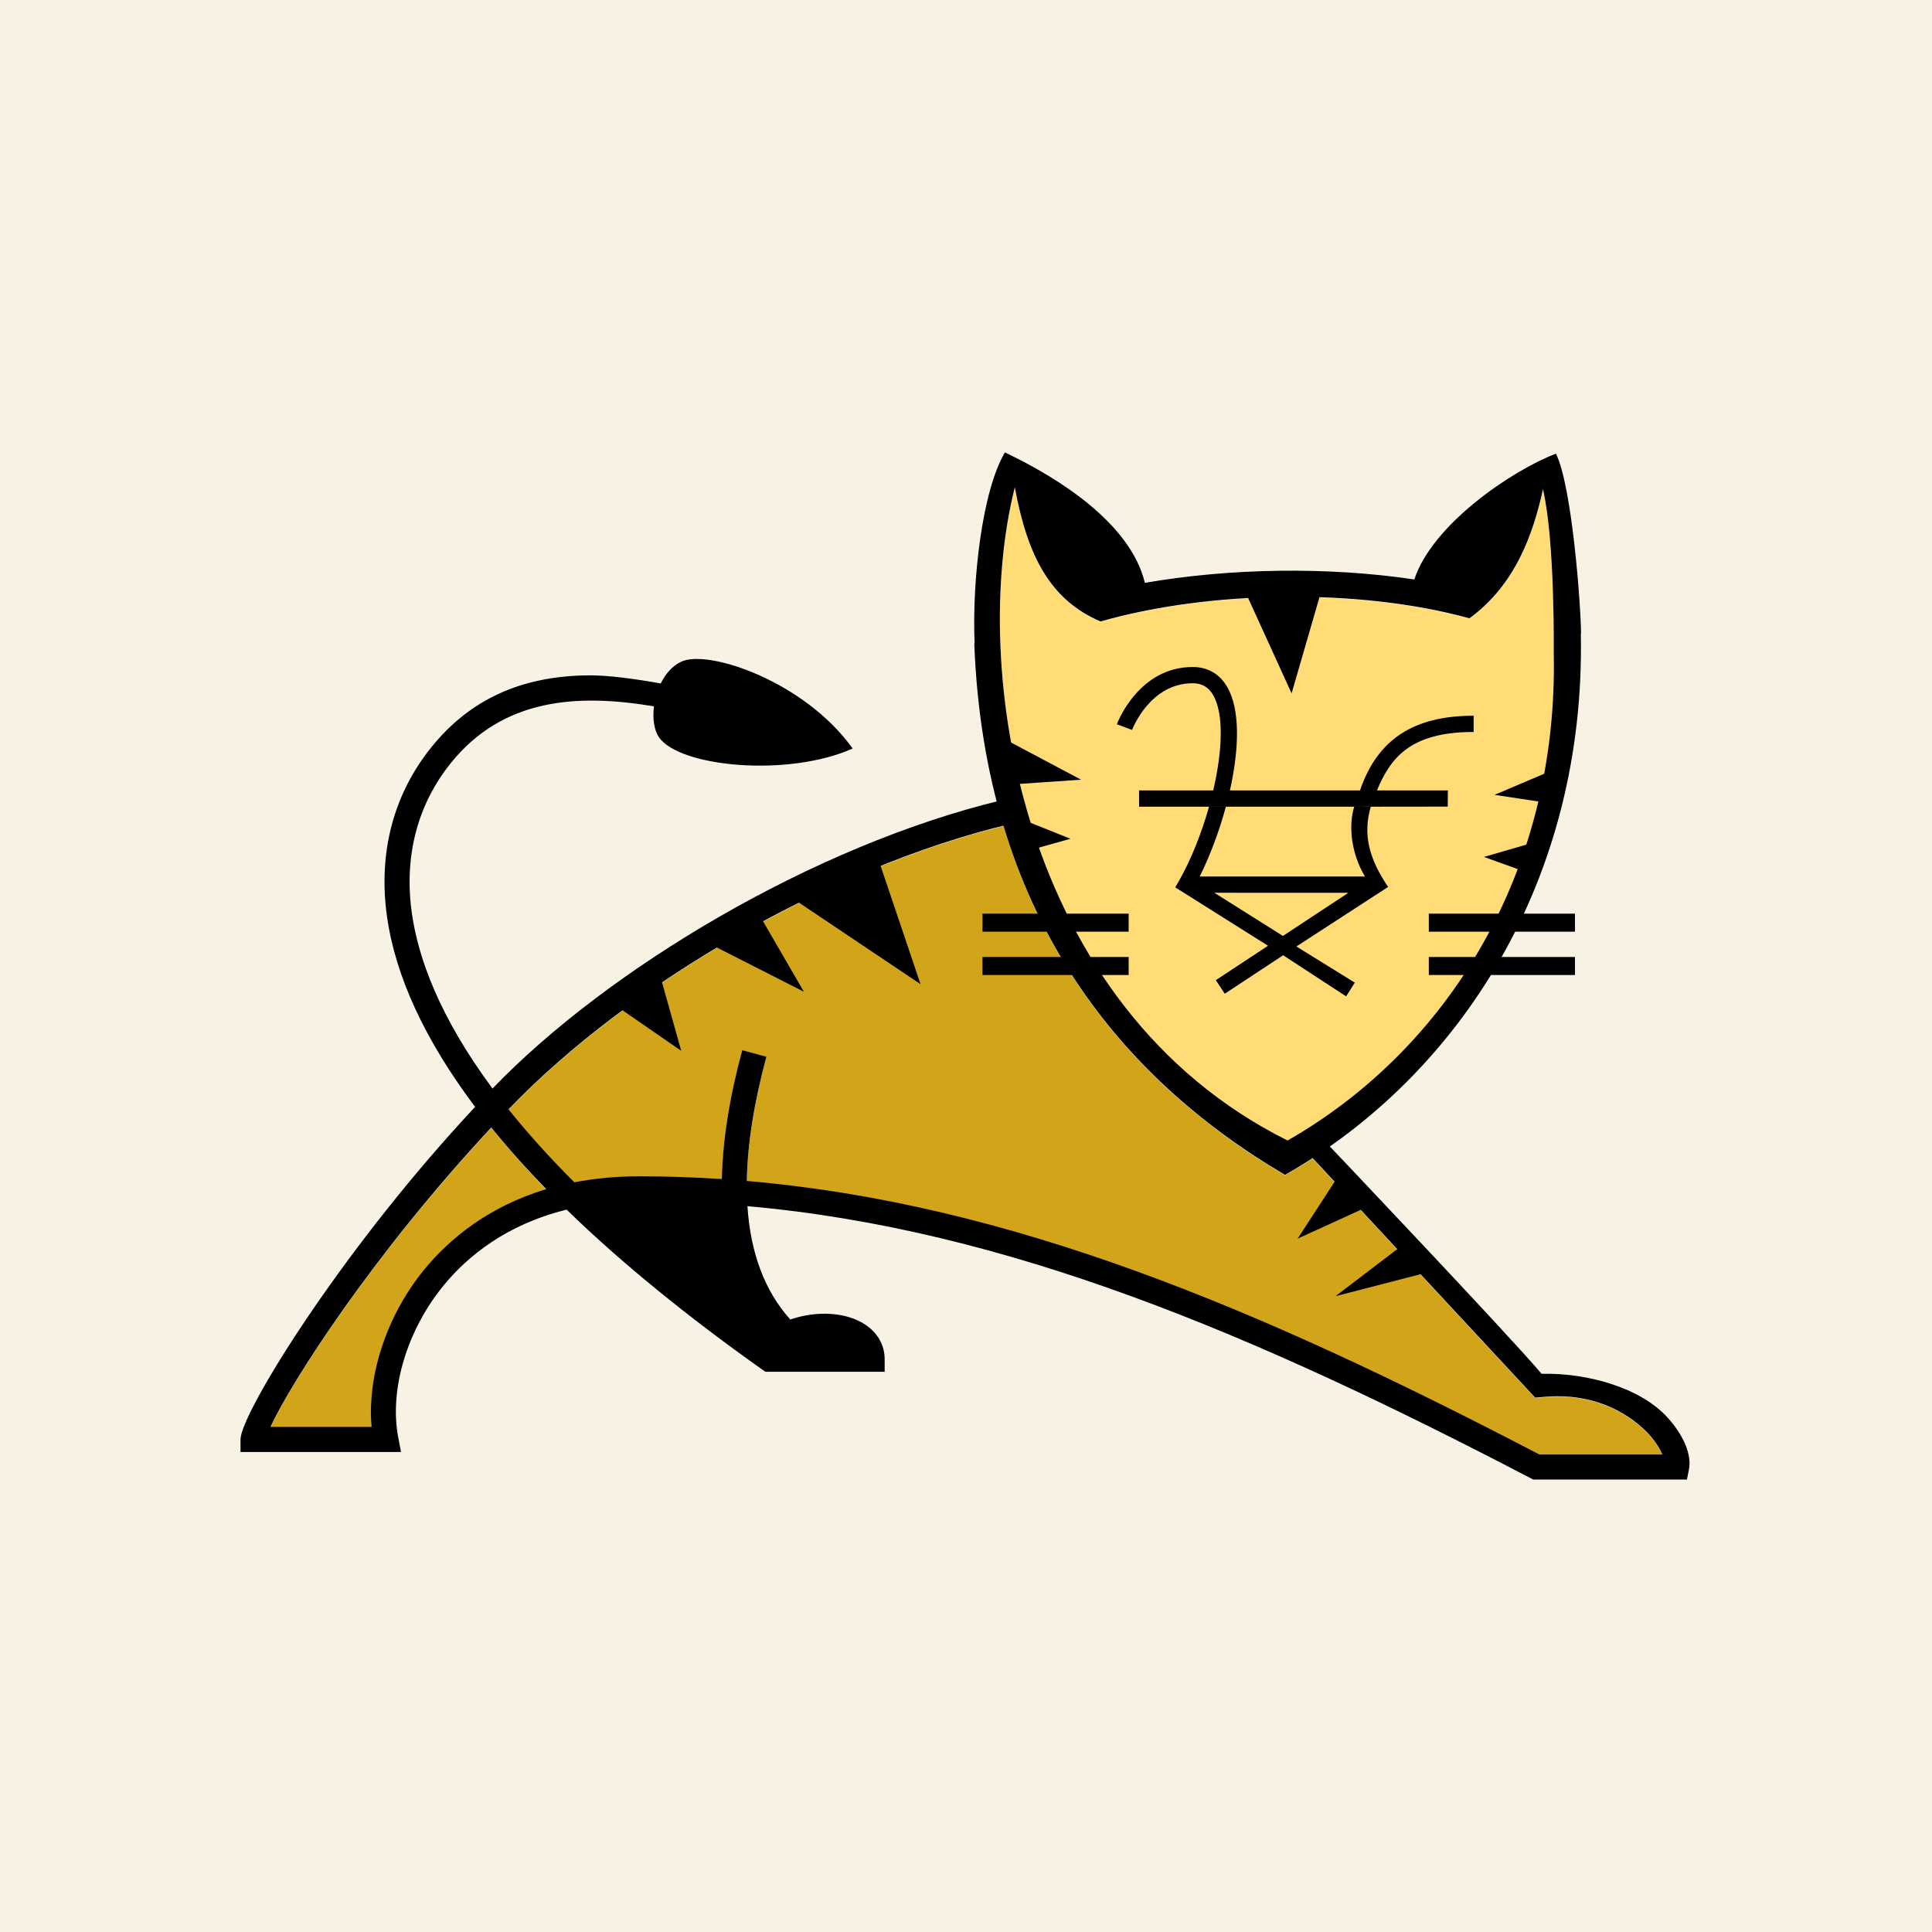 <svg xmlns="http://www.w3.org/2000/svg" viewBox="0 0 200 200" enable-background="new 0 0 200 200"><g><path fill="#F8F2E5" d="M0 0h200v200h-200z"/><g><path d="M50.856 116.765c1.707 2.105 3.604 4.238 5.691 6.382-6.077 1.828-10.061 5.224-12.546 8.222-3.932 4.745-6.013 11.013-5.535 16.392h-10.466c2.099-4.554 10.477-17.712 22.856-30.996zM172.084 150.615h-12.725c-29.191-15.233-54.82-25.974-82.045-28.321.058-3.788.732-8.078 2.03-12.857l-2.508-.675c-1.332 4.912-2.03 9.357-2.11 13.336-2.837-.19-5.691-.283-8.574-.283-2.439 0-4.664.225-6.694.617-2.646-2.641-4.901-5.166-6.815-7.558 12.557-13.077 33.239-24.908 51.239-29.359 5.068 16.847 15.948 28.39 29.151 36.156.968-.553 1.92-1.13 2.854-1.741l23.034 24.798 1.009-.087c6.29-.542 9.865 2.872 10.811 3.932.697.774 1.112 1.483 1.343 2.042z" fill="#D1A41A"/><path d="M160.847 67.67c.467 22.884-11.208 41.098-27.554 50.438-27.744-13.82-32.968-48.841-28.24-67.625 1.314 7.184 3.707 11.687 8.873 13.896 11.266-3.223 26.77-3.477 38.192-.329 4.757-3.459 6.602-8.746 7.611-13.365 1.256 5.374 1.112 16.985 1.118 16.985z" fill="#FFDC76"/></g><g><path d="M91.059 89.337l4.233 12.543-12.857-8.623zM78.672 94.825l4.547 7.839-9.564-4.86zM68.324 100.939l2.195 7.84-6.585-4.547zM138.41 121.95l-4.077 6.272 7.212-3.293zM144.838 129.162l-6.585 5.018 9.094-2.352zM128.845 61.114l4.861 10.662 3.136-10.818zM104.229 76.636l7.683 4.077-6.899.471zM106.111 84.947l4.703 1.881-3.919 1.098zM160.988 79.616l-6.272 2.666 5.174.783zM158.479 87.298l-4.86 1.412 3.919 1.411z"/></g><g><path d="M101.705 99.066h15.132v1.868h-15.132zM101.705 94.582h15.132v1.868h-15.132zM147.911 99.066h15.131v1.868h-15.131zM147.911 94.582h15.131v1.868h-15.131zM142.577 83.507h-24.659v-1.681h7.674c.945-4.046 1.132-7.913-.008-9.874-.486-.833-1.159-1.223-2.118-1.223-4.387 0-6.2 4.64-6.275 4.837l.001-.001-1.574-.591c.09-.242 2.286-5.926 7.848-5.926 1.552 0 2.787.713 3.57 2.059 1.39 2.387 1.226 6.518.285 10.719h13.465c1.789-5.256 5.524-7.734 11.765-7.734v1.681c-6.764 0-8.659 2.868-10.013 6.053h7.347l-.017 1.673-7.291.008zM143.683 91.81l.011-.002c-1.994-2.941-2.626-5.451-1.792-8.31l-1.713.008c-.597 1.903-.358 4.77 1.112 7.23h-17.109c1.041-2.085 2.006-4.627 2.711-7.23h-1.742c-.777 2.76-1.869 5.491-3.097 7.655l-.398.699 9.601 6.044-5.405 3.562.926 1.404 6.042-3.983 6.522 4.256.896-1.423-6.047-3.741s9.041-5.873 9.491-6.16l-.009-.009zm-10.874 5.079l-7.102-4.471 13.879.003-6.777 4.468z"/><!-- Copyright: Jamie Fang @ DaoCloud --></g><g><path d="M163.668 65.643c-.011-2.923-.921-15.279-2.595-18.681-4.537 1.724-12.794 7.311-14.662 13.023-8.955-1.337-19.051-1.179-27.895.351-1.477-6.146-8.893-10.85-14.488-13.5-2.36 3.982-3.405 13.215-3.139 19.764l-.031.021c1.038 27.502 14.529 44.626 32.172 55.004 18.151-10.371 31.118-30.591 30.616-55.995l.022.013zm-15.103-5.302l.198.037-.198-.037zm-1.129-.195l.479.081-.479-.081zm13.409 7.481c.467 22.884-11.209 41.097-27.554 50.438-27.743-13.824-32.969-48.841-28.238-67.625 1.316 7.181 3.704 11.685 8.875 13.894 11.262-3.223 26.766-3.478 38.186-.328 4.759-3.461 6.605-8.746 7.613-13.365 1.259 5.375 1.114 16.984 1.118 16.986zM172.676 146.799c-2.849-3.187-8.431-4.696-13.092-4.584-3.308-3.938-22.488-24.136-22.488-24.136l-1.329 1.674 23.156 24.93 1.005-.086c6.292-.539 9.868 2.873 10.815 3.932.694.776 1.113 1.485 1.341 2.04h-12.728c-29.188-15.231-54.819-25.971-82.044-28.316.06-3.789.734-8.078 2.028-12.857l-2.504-.678c-1.33 4.913-2.031 9.361-2.111 13.338-2.837-.188-5.692-.285-8.572-.285-2.443 0-4.667.227-6.696.621-2.646-2.645-4.901-5.165-6.817-7.558 12.648-13.174 33.527-25.079 51.622-29.458l-.585-2.535c-19.483 4.698-40.809 17.49-52.693 29.844-5.515-7.444-7.703-13.552-8.353-18.18-.821-5.846.575-11.209 4.035-15.509 5.418-6.731 13.116-7.205 21.031-5.874-.155 1.25.01 2.445.51 3.184 2.093 3.092 13.344 4.178 20.059 1.182-4.956-6.945-14.994-10.335-17.776-8.977-.921.45-1.617 1.276-2.093 2.24-2.736-.489-5.453-.854-7.439-.839-6.981.051-12.317 2.49-16.314 7.456-3.922 4.872-5.507 10.923-4.584 17.497.874 6.227 3.957 12.849 9.124 19.717-.858.921-1.688 1.83-2.486 2.723-12.594 14.092-21.8 29.203-21.8 31.707v1.297h16.614l-.291-1.538c-.938-4.959.936-11.157 4.774-15.789 2.41-2.908 6.4-6.227 12.666-7.759 5.571 5.437 12.67 11.212 20.571 16.783h12.348v-1.297c0-1.464-.726-2.745-2.044-3.607-1.95-1.275-4.961-1.451-7.727-.508-2.637-2.936-4.115-6.859-4.434-11.731 26.795 2.373 52.425 13.193 81.345 28.301h15.912l.208-1.043c.297-1.486-.512-3.475-2.164-5.322zm-128.677-15.473c-3.93 4.743-6.013 11.009-5.536 16.388h-10.466c2.103-4.551 10.48-17.707 22.857-30.996 1.705 2.108 3.605 4.238 5.692 6.384-6.077 1.827-10.061 5.224-12.547 8.224z"/></g></g></svg>